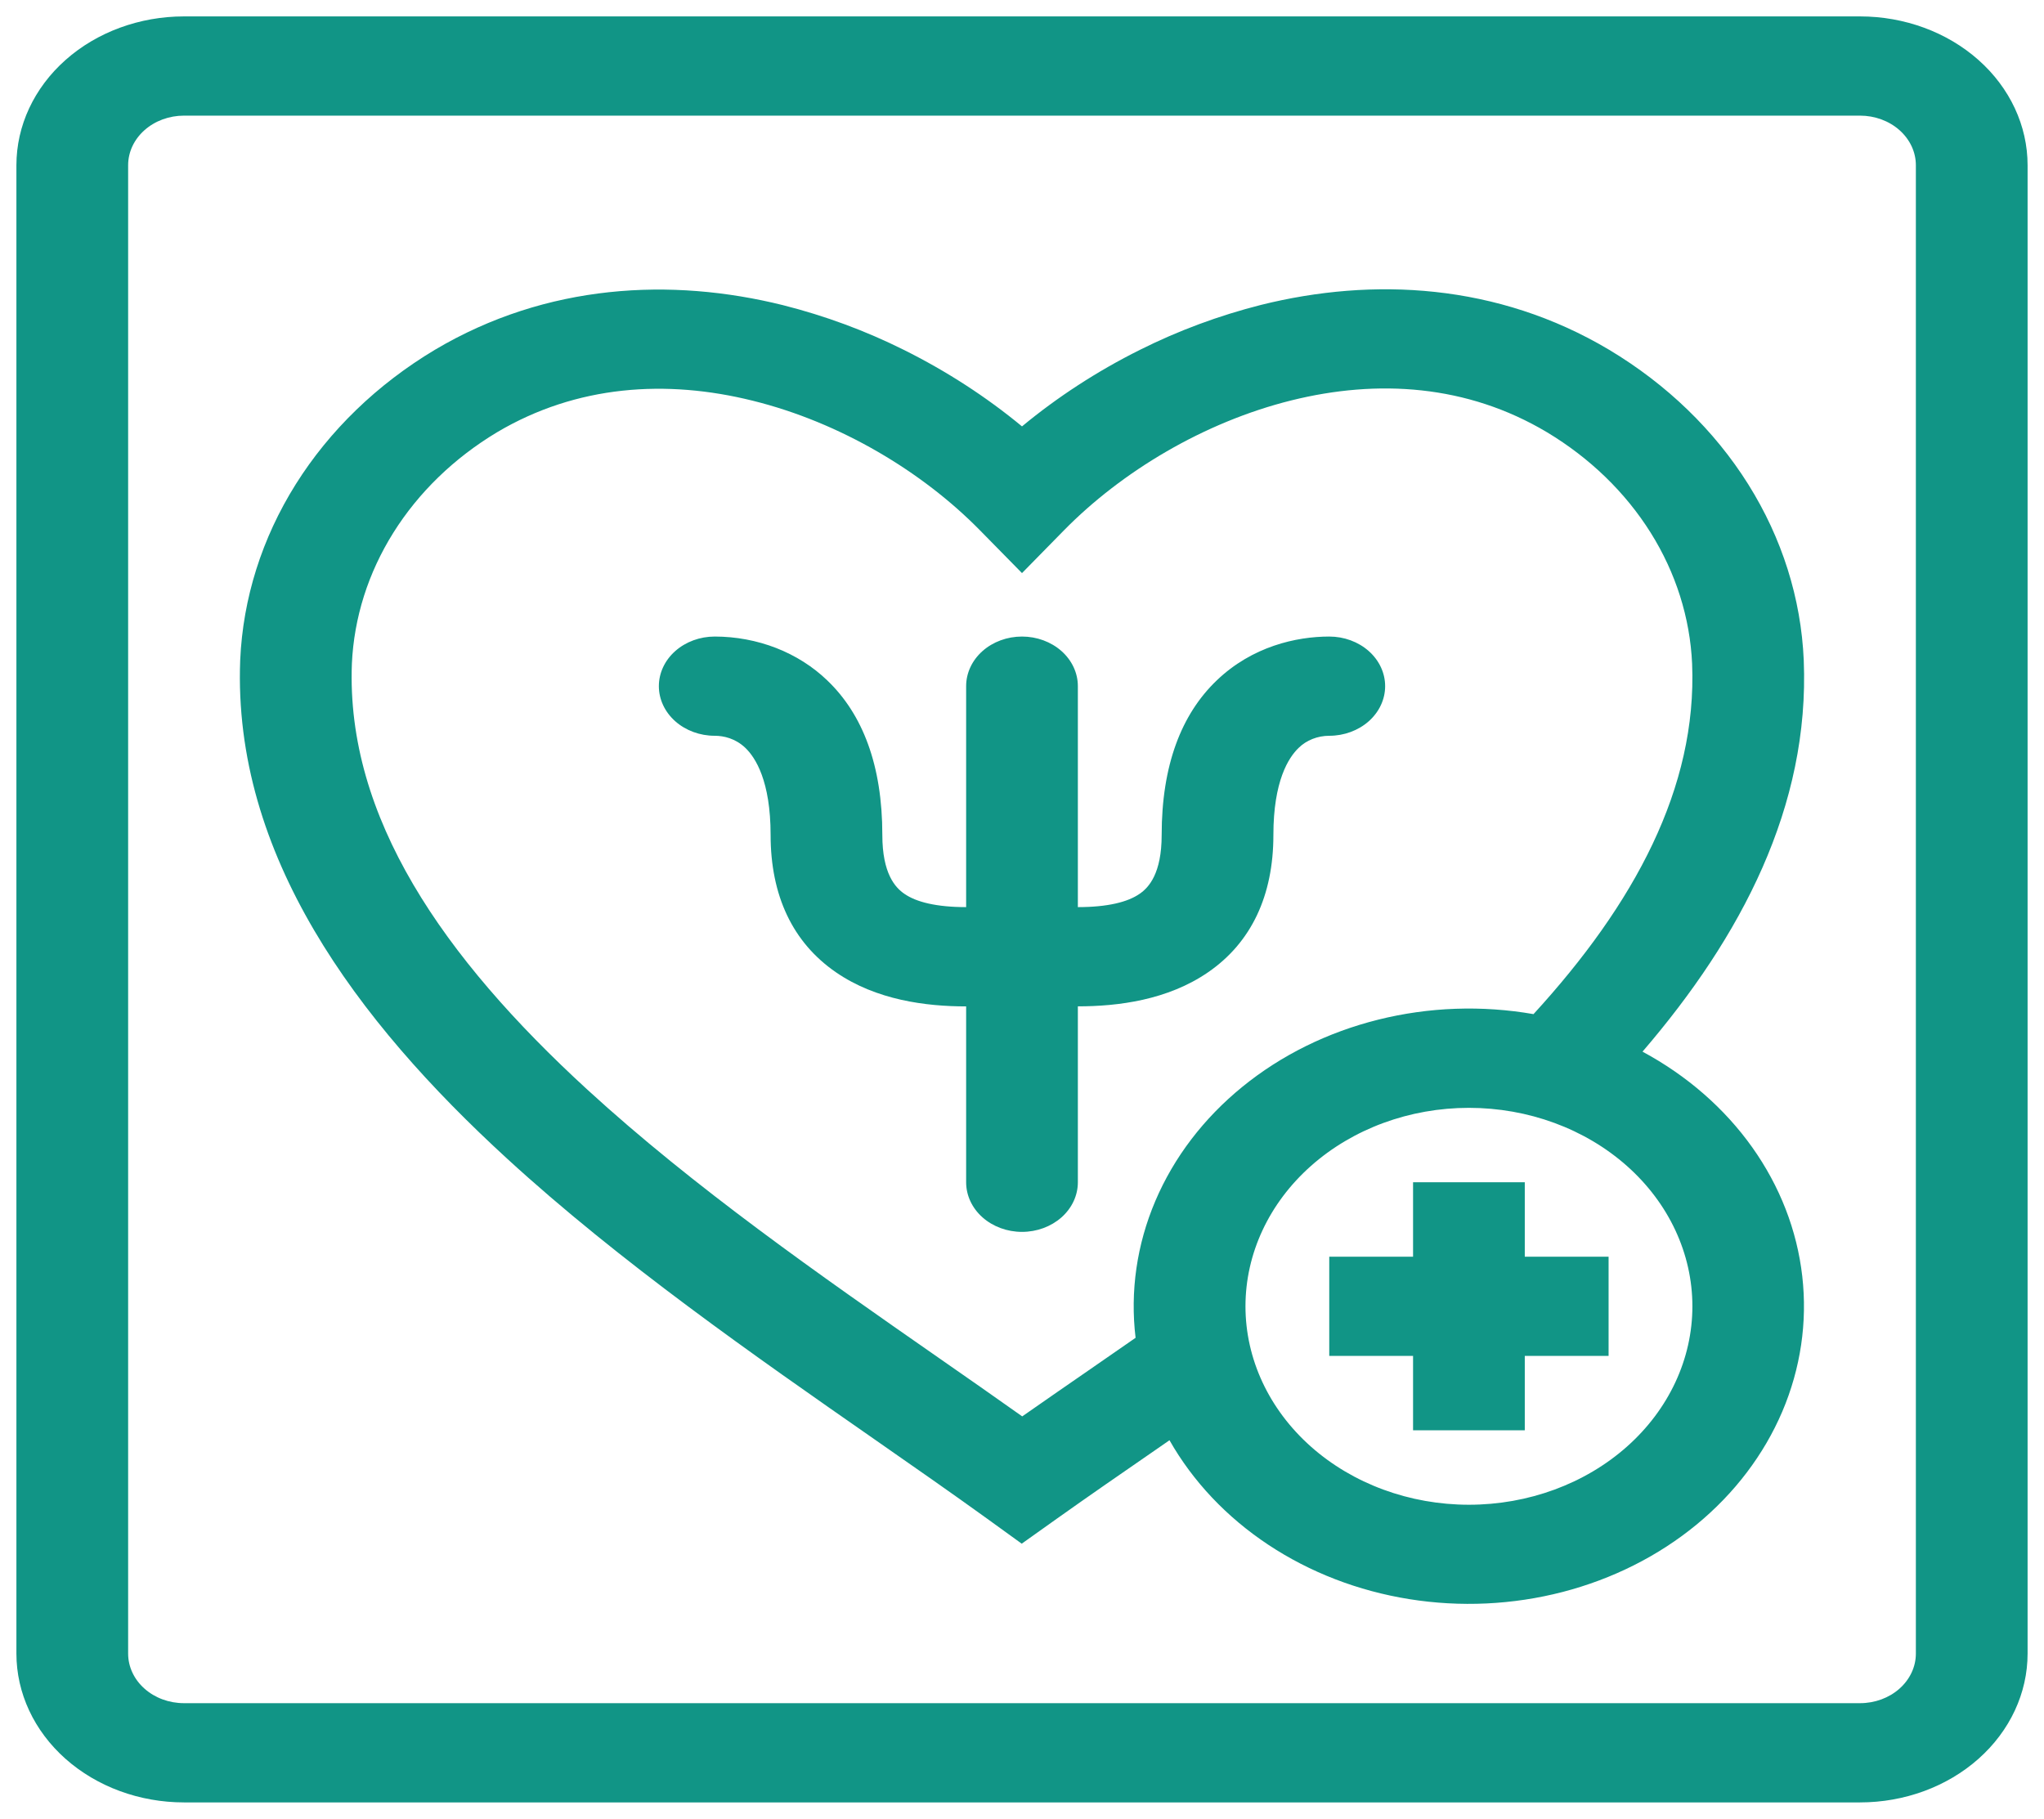 <svg width="109" height="97" viewBox="0 0 109 97" fill="none" xmlns="http://www.w3.org/2000/svg">
<path d="M38.115 33.948C37.325 33.948 36.567 34.227 36.008 34.723C35.449 35.219 35.135 35.892 35.135 36.594C35.135 37.295 35.449 37.968 36.008 38.465C36.567 38.961 37.325 39.24 38.115 39.24C38.594 39.24 39.217 39.38 39.747 39.885C40.283 40.398 41.094 41.647 41.094 44.531C41.094 47.759 42.267 50.26 44.573 51.85C46.733 53.339 49.385 53.673 51.521 53.673V63.052C51.521 63.754 51.835 64.427 52.393 64.923C52.952 65.419 53.71 65.698 54.5 65.698C55.29 65.698 56.048 65.419 56.607 64.923C57.165 64.427 57.479 63.754 57.479 63.052V53.67C59.615 53.67 62.267 53.339 64.427 51.85C66.733 50.262 67.906 47.759 67.906 44.531C67.906 41.647 68.717 40.398 69.253 39.885C69.459 39.682 69.711 39.52 69.992 39.409C70.273 39.298 70.578 39.24 70.885 39.24C71.675 39.24 72.433 38.961 72.992 38.465C73.551 37.968 73.865 37.295 73.865 36.594C73.865 35.892 73.551 35.219 72.992 34.723C72.433 34.227 71.675 33.948 70.885 33.948C69.131 33.948 66.774 34.474 64.885 36.287C63 38.089 61.948 40.811 61.948 44.531C61.948 46.587 61.26 47.336 60.771 47.669C60.14 48.108 59.067 48.378 57.479 48.378V36.594C57.479 35.892 57.165 35.219 56.607 34.723C56.048 34.227 55.29 33.948 54.5 33.948C53.71 33.948 52.952 34.227 52.393 34.723C51.835 35.219 51.521 35.892 51.521 36.594V48.378C49.933 48.378 48.86 48.108 48.229 47.669C47.74 47.336 47.052 46.587 47.052 44.531C47.052 40.809 46 38.089 44.115 36.287C43.351 35.55 42.423 34.962 41.391 34.559C40.358 34.157 39.242 33.949 38.115 33.948ZM75.354 76.281V72.313H70.885V67.021H75.354V63.052H81.312V67.021H85.781V72.313H81.312V76.281H75.354Z" fill="#119586"/>
<path fill-rule="evenodd" clip-rule="evenodd" d="M61.754 77.234L62.365 76.81C63.612 79.006 65.415 80.914 67.634 82.384C69.853 83.855 72.425 84.848 75.15 85.284C77.874 85.721 80.676 85.59 83.333 84.901C85.991 84.212 88.432 82.985 90.464 81.315C92.496 79.645 94.064 77.579 95.044 75.28C96.023 72.98 96.388 70.51 96.109 68.064C95.831 65.618 94.916 63.263 93.438 61.184C91.959 59.105 89.957 57.36 87.59 56.086C92.857 49.958 96.512 42.999 96.188 35.205C96.045 31.916 95.031 28.703 93.228 25.828C91.425 22.952 88.884 20.495 85.811 18.655C79.844 15.099 73.2 14.779 67.245 16.261C64.997 16.831 62.832 17.635 60.795 18.655C58.489 19.803 56.362 21.198 54.5 22.74C52.588 21.16 50.469 19.788 48.19 18.655C46.157 17.64 43.996 16.841 41.752 16.274C35.794 14.795 29.156 15.117 23.192 18.655C20.118 20.494 17.576 22.951 15.771 25.827C13.967 28.702 12.953 31.915 12.809 35.205V35.21C12.41 45.576 18.988 54.408 27.035 61.785C33.047 67.299 40.254 72.318 46.602 76.739C48.729 78.221 50.761 79.636 52.62 80.978L54.485 82.327L56.362 80.991C58.042 79.797 59.856 78.543 61.754 77.234ZM68.854 21.356C64.185 22.52 59.812 25.156 56.743 28.278L54.5 30.564L52.254 28.278C49.188 25.156 44.815 22.529 40.146 21.372C35.535 20.224 30.756 20.531 26.502 23.055C24.214 24.43 22.322 26.263 20.978 28.407C19.634 30.55 18.876 32.944 18.765 35.395C18.449 43.571 23.627 51.053 31.313 58.104C37.018 63.333 43.736 68.013 50.007 72.381C51.547 73.45 53.048 74.502 54.512 75.538C55.753 74.672 57.021 73.792 58.316 72.9L58.331 72.889L60.557 71.347C60.26 68.874 60.621 66.374 61.611 64.048C62.601 61.722 64.193 59.635 66.258 57.956C68.322 56.276 70.803 55.051 73.498 54.379C76.194 53.706 79.03 53.606 81.777 54.085C87.161 48.204 90.506 42.01 90.235 35.398C90.124 32.946 89.367 30.552 88.024 28.408C86.68 26.264 84.789 24.431 82.501 23.055L82.492 23.05C78.238 20.512 73.465 20.208 68.854 21.356ZM90.25 69.667C90.25 72.474 88.995 75.165 86.76 77.15C84.525 79.135 81.494 80.25 78.333 80.25C75.173 80.25 72.142 79.135 69.907 77.15C67.672 75.165 66.417 72.474 66.417 69.667C66.417 66.86 67.672 64.168 69.907 62.183C72.142 60.198 75.173 59.083 78.333 59.083C81.494 59.083 84.525 60.198 86.76 62.183C88.995 64.168 90.25 66.86 90.25 69.667Z" fill="#119586"/>
<path fill-rule="evenodd" clip-rule="evenodd" d="M99.188 0.875H9.812C7.442 0.875 5.169 1.711 3.493 3.2C1.817 4.688 0.875 6.707 0.875 8.812V88.188C0.875 90.293 1.817 92.312 3.493 93.8C5.169 95.289 7.442 96.125 9.812 96.125H99.188C101.558 96.125 103.831 95.289 105.507 93.8C107.183 92.312 108.125 90.293 108.125 88.188V8.812C108.125 6.707 107.183 4.688 105.507 3.2C103.831 1.711 101.558 0.875 99.188 0.875ZM6.833 8.812C6.833 8.111 7.147 7.438 7.706 6.942C8.265 6.445 9.022 6.167 9.812 6.167H99.188C99.978 6.167 100.735 6.445 101.294 6.942C101.853 7.438 102.167 8.111 102.167 8.812V88.188C102.167 88.889 101.853 89.562 101.294 90.058C100.735 90.555 99.978 90.833 99.188 90.833H9.812C9.022 90.833 8.265 90.555 7.706 90.058C7.147 89.562 6.833 88.889 6.833 88.188V8.812Z" fill="#119586"/>
</svg>
